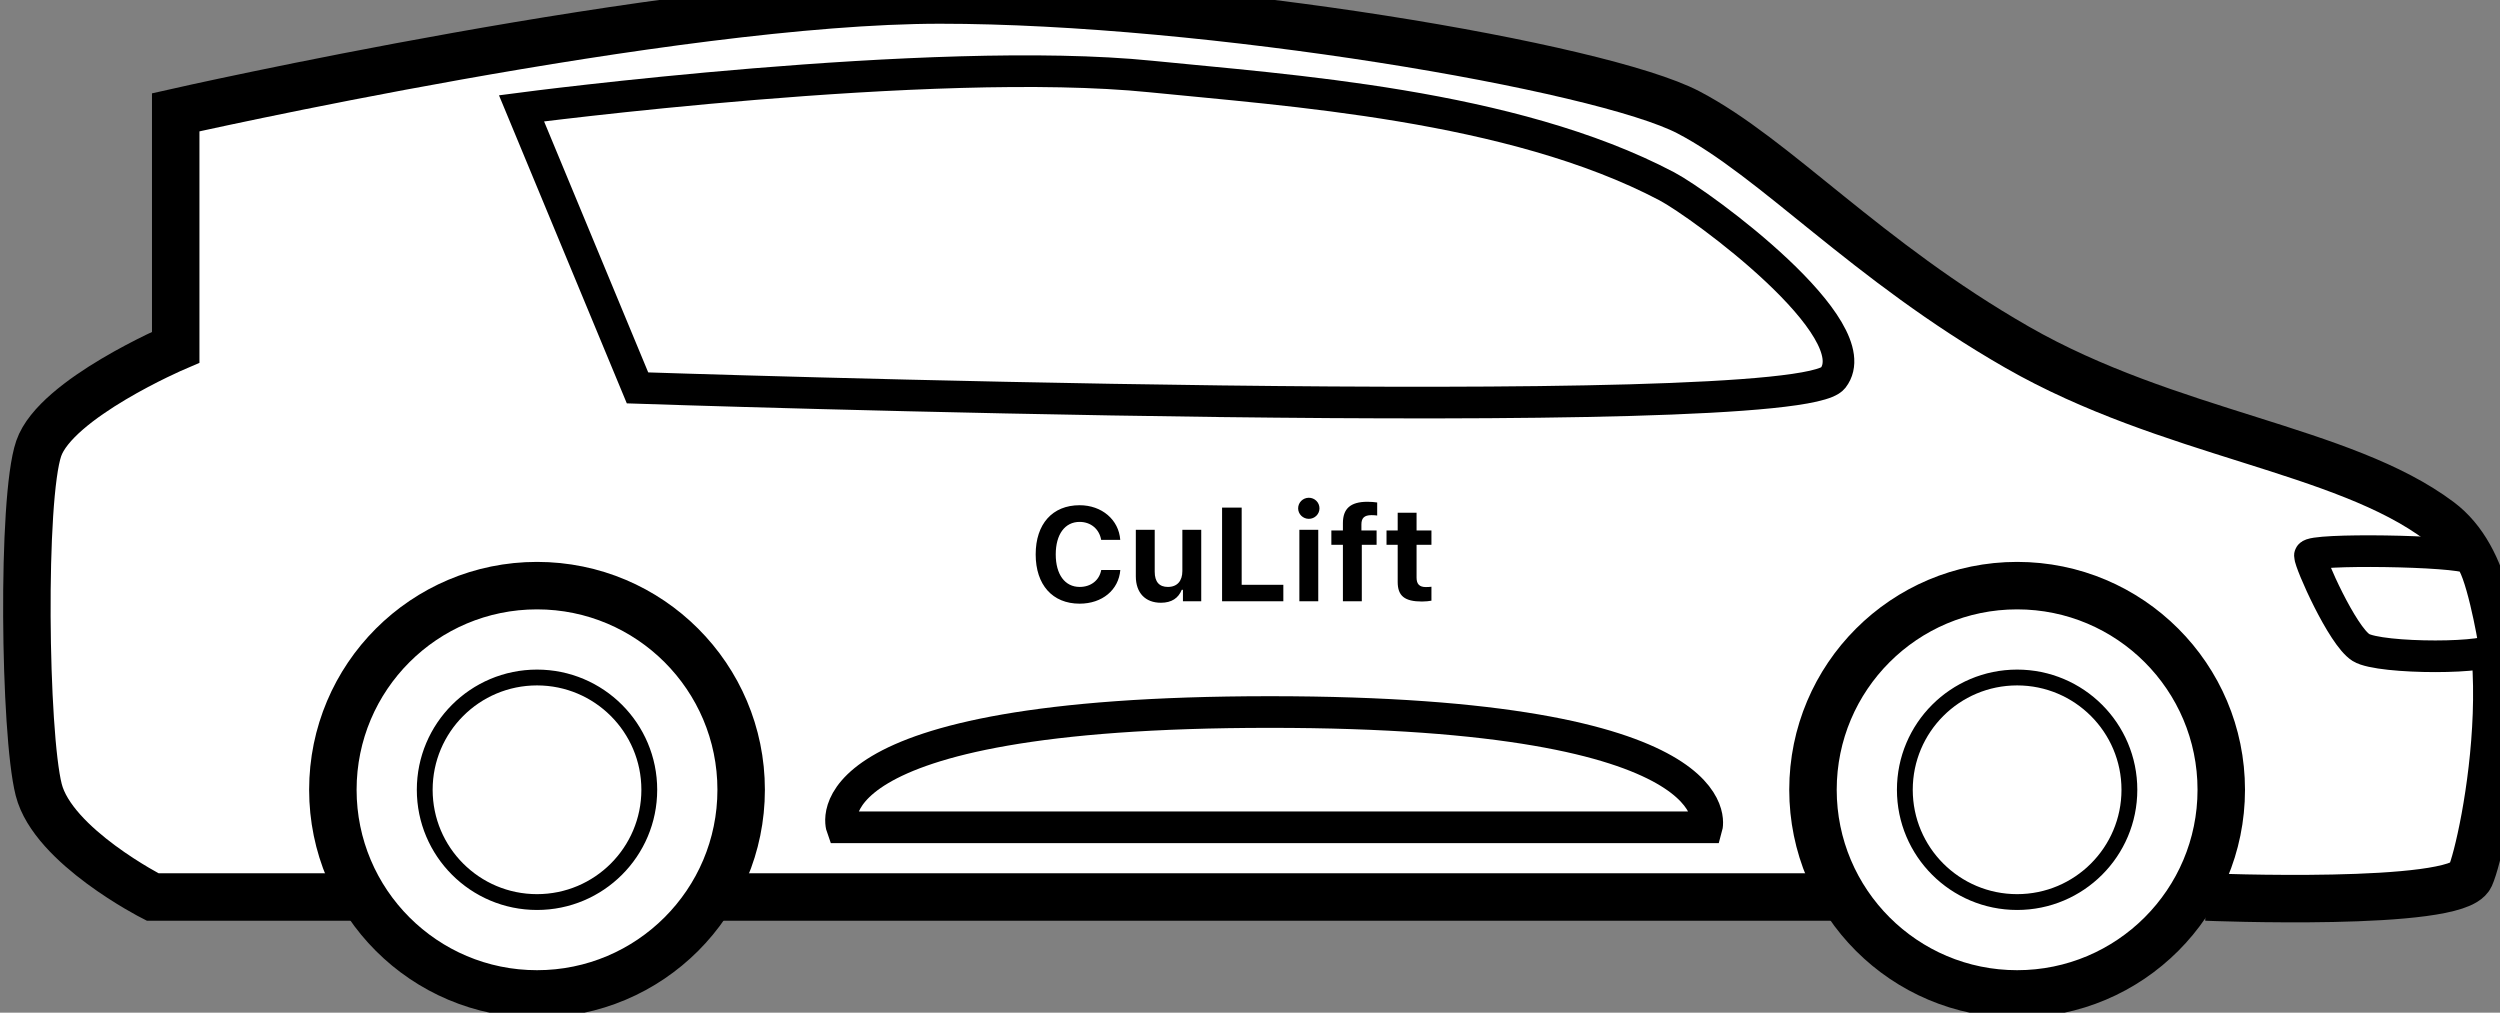 <svg width="158" height="64" viewBox="0 0 158 64" fill="none" xmlns="http://www.w3.org/2000/svg">
<rect x="0" y="0" width="158" height="64" fill="#808080" stroke="none"/>
<g clip-path="url(#clip0)">
<path fill-rule="evenodd" clip-rule="evenodd" d="M139.431 56.691C139.431 56.691 155.225 57.339 156.117 55.379C157.008 53.42 160.296 37.526 154.183 32.936C148.07 28.345 137.092 27.452 127.482 21.944C117.871 16.435 112.224 9.98 106.706 7.099C101.189 4.217 76.357 0 59.412 0C42.467 0 11.105 7.099 11.105 7.099V21.944C11.105 21.944 3.533 25.186 2.447 28.345C1.362 31.504 1.539 46.339 2.447 49.914C3.355 53.488 9.647 56.691 9.647 56.691H22.203H115.857" fill="white"/>
<path d="M139.431 56.691C139.431 56.691 155.225 57.339 156.117 55.379C157.008 53.42 160.296 37.526 154.183 32.936C148.07 28.345 137.092 27.452 127.482 21.944C117.871 16.435 112.224 9.98 106.706 7.099C101.189 4.217 76.357 0 59.412 0C42.467 0 11.105 7.099 11.105 7.099V21.944C11.105 21.944 3.533 25.186 2.447 28.345C1.362 31.504 1.539 46.339 2.447 49.914C3.355 53.488 9.647 56.691 9.647 56.691H22.203H115.857" stroke="black" stroke-width="3"/>
<circle r="12.902" transform="matrix(-1 0 0 1 127.482 49.914)" fill="white" stroke="black" stroke-width="3"/>
<circle r="7.096" transform="matrix(-1 0 0 1 127.482 49.914)" fill="white" stroke="black"/>
<circle r="12.902" transform="matrix(-1 0 0 1 33.939 49.914)" fill="white" stroke="black" stroke-width="3"/>
<circle r="7.096" transform="matrix(-1 0 0 1 33.939 49.914)" fill="white" stroke="black"/>
<path fill-rule="evenodd" clip-rule="evenodd" d="M115.846 23.89C113.452 26.974 40.291 24.515 40.291 24.515L32.96 6.846C32.96 6.846 58.942 3.436 72.74 4.836C81.238 5.698 95.532 6.603 105.342 11.775C107.564 12.947 118.239 20.807 115.846 23.89Z" fill="white" stroke="black" stroke-width="2"/>
<path fill-rule="evenodd" clip-rule="evenodd" d="M157.666 40.922C157.753 41.66 150.388 41.664 149.21 40.922C148.032 40.181 145.986 35.568 145.986 35.113C145.986 34.659 155.327 34.789 156.044 35.267C156.761 35.745 157.578 40.185 157.666 40.922Z" fill="white" stroke="black" stroke-width="2"/>
<path fill-rule="evenodd" clip-rule="evenodd" d="M107.868 52.284H53.211C53.211 52.284 50.601 45 80.258 45C109.914 45 107.868 52.284 107.868 52.284Z" fill="white" stroke="black" stroke-width="2"/>
<path d="M68.232 38.152C69.659 38.152 70.701 37.286 70.804 36.023H69.598C69.479 36.675 68.946 37.094 68.236 37.094C67.301 37.094 66.723 36.306 66.723 35.039C66.723 33.771 67.301 32.984 68.232 32.984C68.938 32.984 69.475 33.435 69.594 34.12H70.8C70.709 32.848 69.635 31.93 68.232 31.93C66.513 31.93 65.455 33.115 65.455 35.039C65.455 36.962 66.518 38.152 68.232 38.152ZM75.918 33.484H74.725V36.093C74.725 36.712 74.405 37.094 73.81 37.094C73.26 37.094 72.978 36.77 72.978 36.13V33.484H71.784V36.425C71.784 37.475 72.391 38.094 73.367 38.094C74.052 38.094 74.475 37.799 74.688 37.274H74.762V38H75.918V33.484ZM81.107 36.958H78.474V32.081H77.235V38H81.107V36.958ZM82.719 32.791C83.088 32.791 83.391 32.496 83.391 32.127C83.391 31.753 83.088 31.458 82.719 31.458C82.35 31.458 82.042 31.753 82.042 32.127C82.042 32.496 82.35 32.791 82.719 32.791ZM82.12 38H83.314V33.484H82.12V38ZM84.872 38H86.066V34.432H87.001V33.525H86.041V33.144C86.041 32.75 86.213 32.557 86.681 32.557C86.837 32.557 86.96 32.569 87.038 32.582V31.757C86.865 31.733 86.665 31.712 86.422 31.712C85.331 31.712 84.872 32.163 84.872 33.062V33.525H84.142V34.432H84.872V38ZM88.334 32.406V33.525H87.628V34.432H88.334V36.782C88.334 37.66 88.769 38.016 89.868 38.016C90.097 38.016 90.319 37.992 90.467 37.963V37.081C90.352 37.094 90.27 37.102 90.114 37.102C89.708 37.102 89.527 36.913 89.527 36.507V34.432H90.467V33.525H89.527V32.406H88.334Z" fill="black"/>
</g>
<defs>
<clipPath id="clip0">
<rect width="158" height="64" fill="white"/>
</clipPath>
</defs>
</svg>
